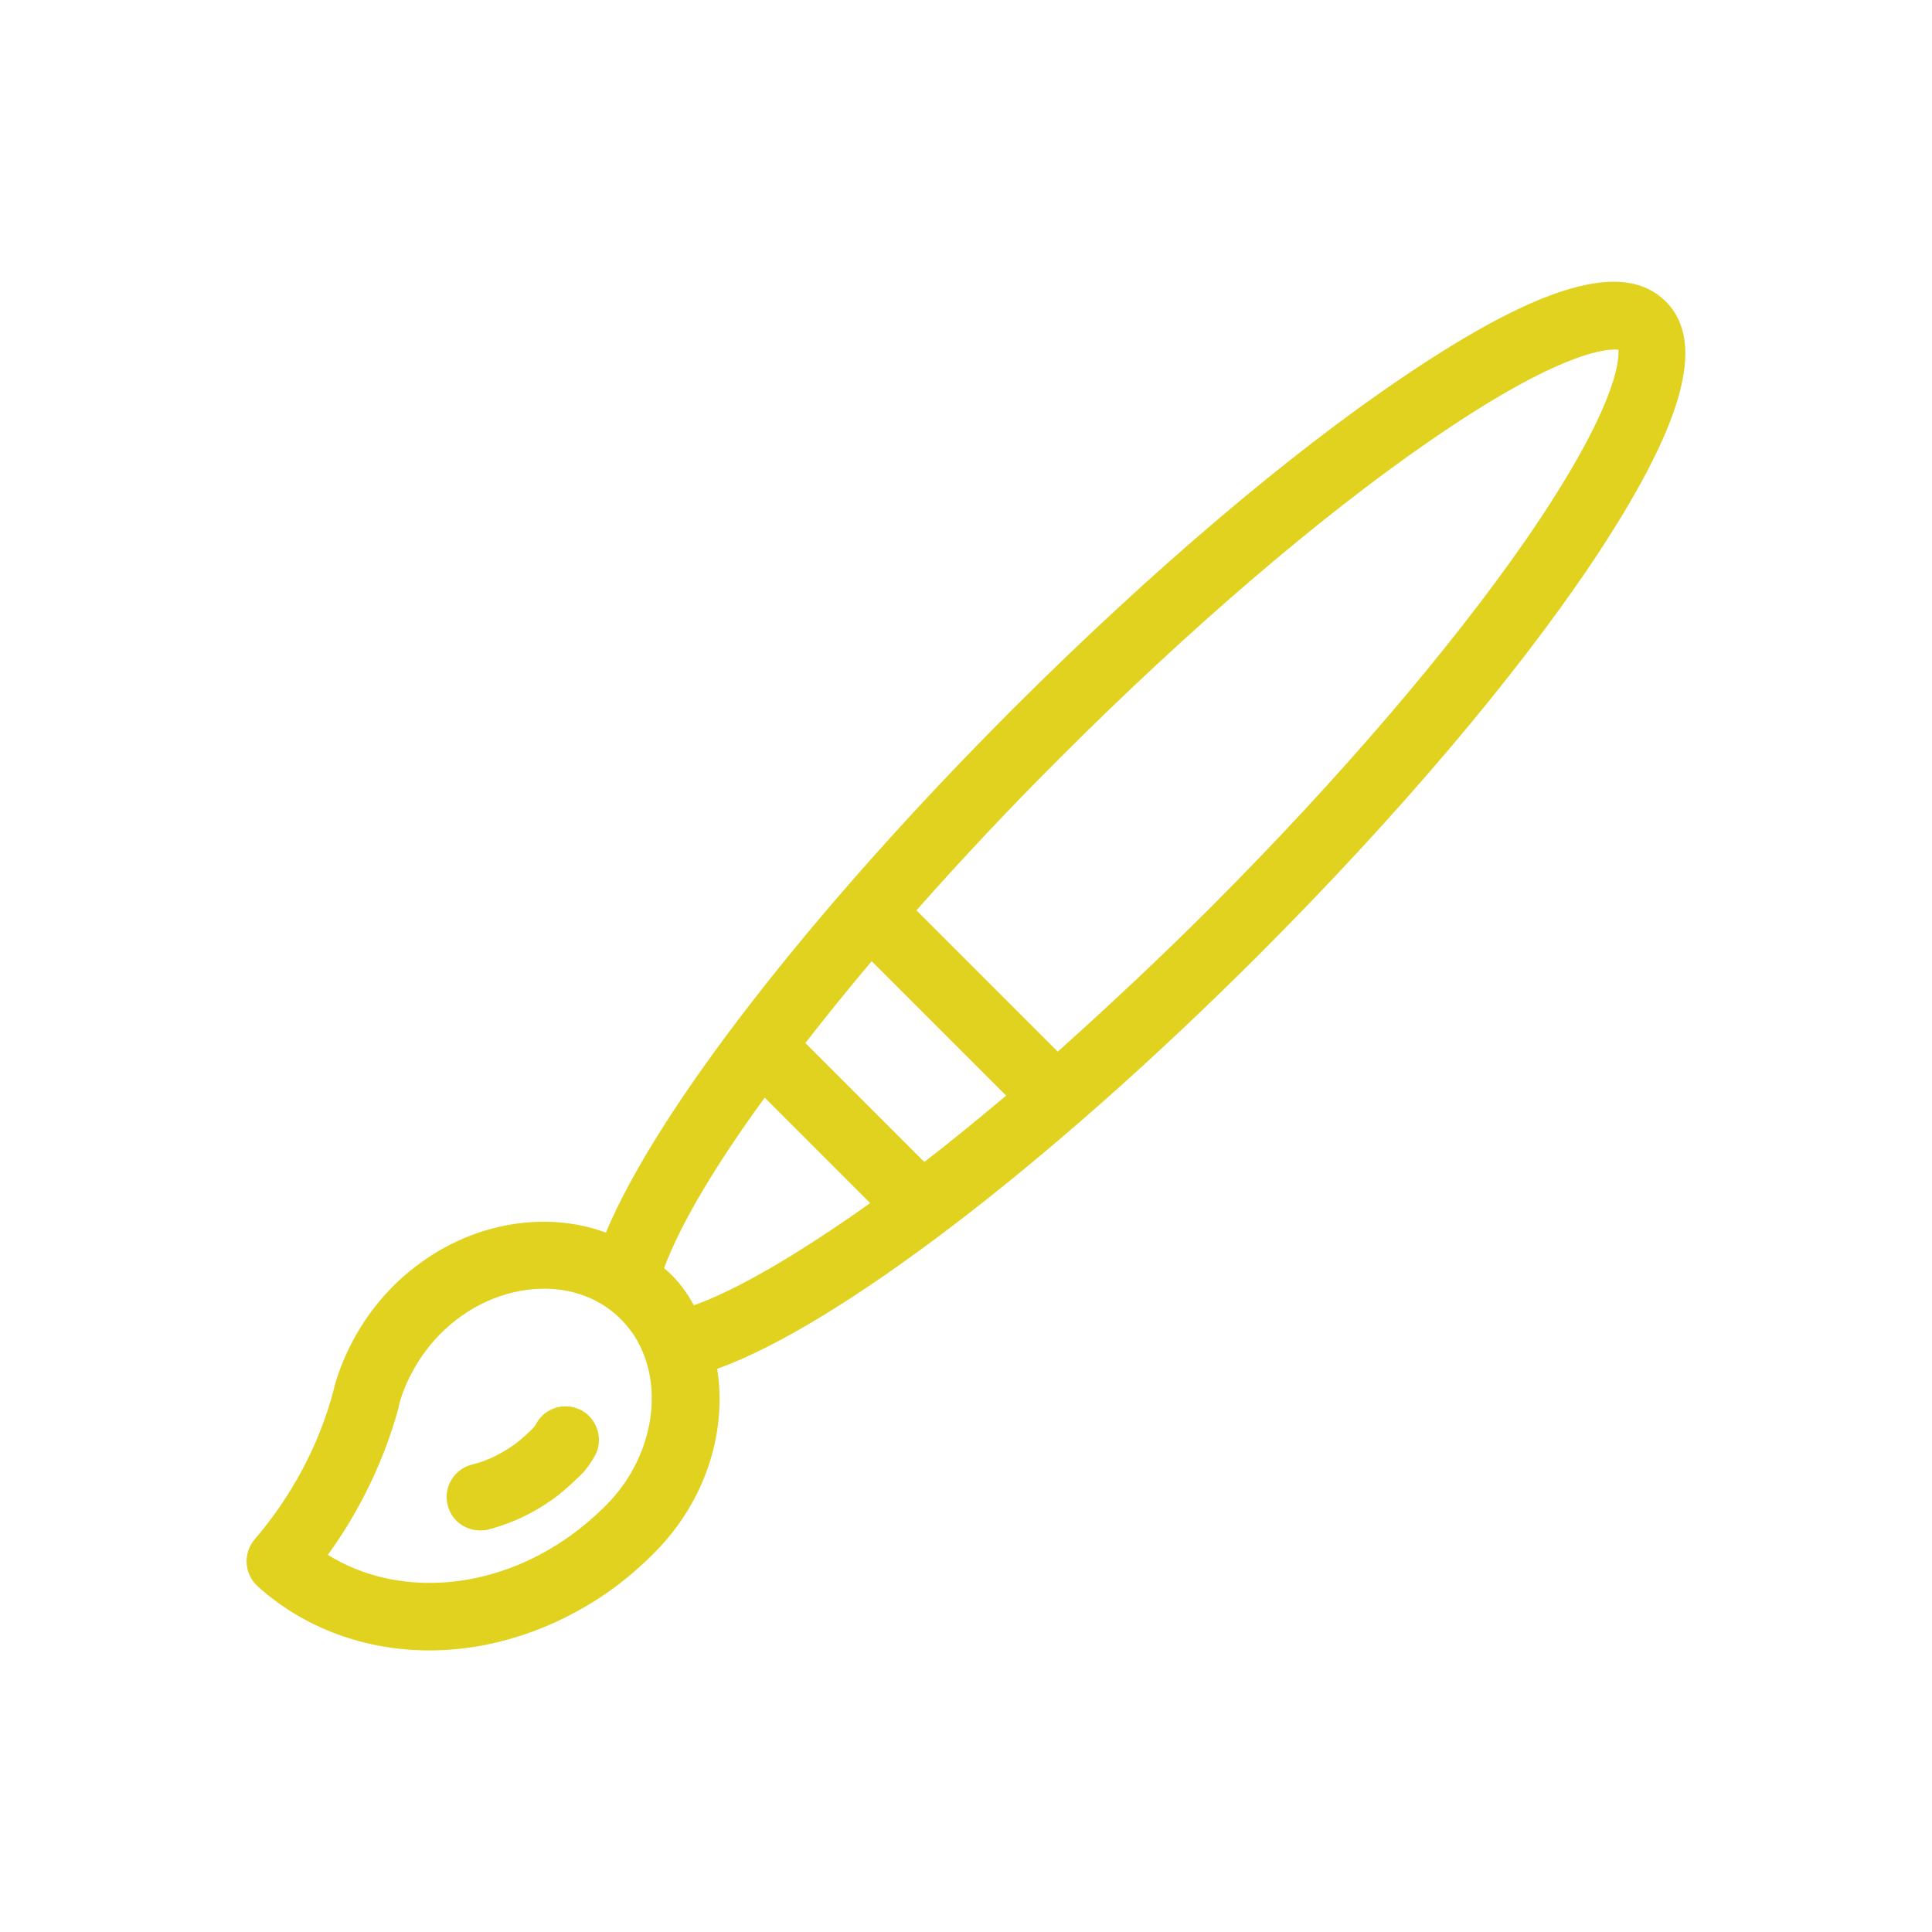 <?xml version="1.0" encoding="utf-8"?>
<!-- Generator: Adobe Illustrator 23.0.0, SVG Export Plug-In . SVG Version: 6.00 Build 0)  -->
<svg version="1.1" id="Layer_1" xmlns="http://www.w3.org/2000/svg" xmlns:xlink="http://www.w3.org/1999/xlink" x="0px" y="0px"
	 viewBox="0 0 760.2 760.2" style="enable-background:new 0 0 760.2 760.2;" xml:space="preserve">
<style type="text/css">
	.st0{fill:#E0D21E;}
</style>
<g>
	<g>
		<path class="st0" d="M655.4,118.6c-16.3-16.3-48.8-7-102.5,29.2c-45.7,30.7-100.3,77.2-154.1,130.9
			c-79.6,79.7-140.2,158-160.4,206.3c-3.3-1.2-6.7-2.2-10.3-2.9c-20.9-4.1-43.6,1.1-62.2,14.5c-26.8,19.1-33.8,46.5-34.8,51
			c-5.6,21-16.3,41.1-30.9,58.1c-4.6,5.4-4.2,13.6,1.2,18.5c18.7,16.8,42.7,25.2,67.6,25.2c24,0,48.9-7.9,70.9-23.4
			c10.3-7.3,18.1-15.5,19.6-17.1c18.7-20,26.5-46.3,22.7-70.3c47.4-17,130.1-79.9,213.3-163.1c53.8-53.8,100.3-108.5,130.9-154.1
			C662.4,167.5,671.7,134.8,655.4,118.6z M240,590.7c-0.7,0.8-7.2,7.6-15.6,13.6c-30.6,21.9-68.2,24.4-95.4,7.5
			c12.7-17.5,22.2-37.3,27.8-57.8l0,0c0.1-0.2,0.1-0.4,0.1-0.7s4.6-21.1,24.4-35.3c12.7-9.1,28-12.7,41.7-10.1
			c11.4,2.2,20.9,8.7,26.9,18.2C261.5,544.9,257.4,572,240,590.7z M273,513.6c-0.2-0.4-4.3-8.6-11.7-14.6
			c6.4-17.3,20.2-40.5,39.6-67.1l41.5,41.5C313.1,494.2,289.2,507.9,273,513.6z M363.7,457.2l-46.8-46.8
			c8.1-10.4,16.8-21.2,26.1-32.2l52.9,52.9C384.7,440.5,374,449.3,363.7,457.2z M600.4,212.4c-29.8,43-73.7,94.2-123.6,144.2
			c-21,21-41.4,40-60.6,57.2l-55.6-55.6c17.6-19.9,36.8-40.4,57.2-60.7c50-50,101.2-93.9,144.2-123.6c53-36.7,71.2-36.7,74.8-36.3
			C637.1,141,637,159.4,600.4,212.4z"/>
	</g>
</g>
<g>
	<g>
		<path class="st0" d="M228.9,555c-6.4-3.5-14.5-1.2-17.9,5.2c-0.3,0.7-0.8,1.2-1.3,1.8c-1,1-4.2,4.2-7.6,6.6
			c-5.1,3.6-10.6,6.3-16.5,7.7c-7.1,1.9-11.3,9.1-9.4,16.1c1.5,6,6.9,9.8,12.8,9.8c1.1,0,2.2-0.1,3.3-0.4
			c8.8-2.3,17.4-6.3,25.1-11.8c5-3.5,11.6-10.1,11.6-10.1c2-2.1,3.6-4.5,5.1-7.1C237.5,566.6,235.2,558.5,228.9,555z"/>
	</g>
</g>
</svg>
